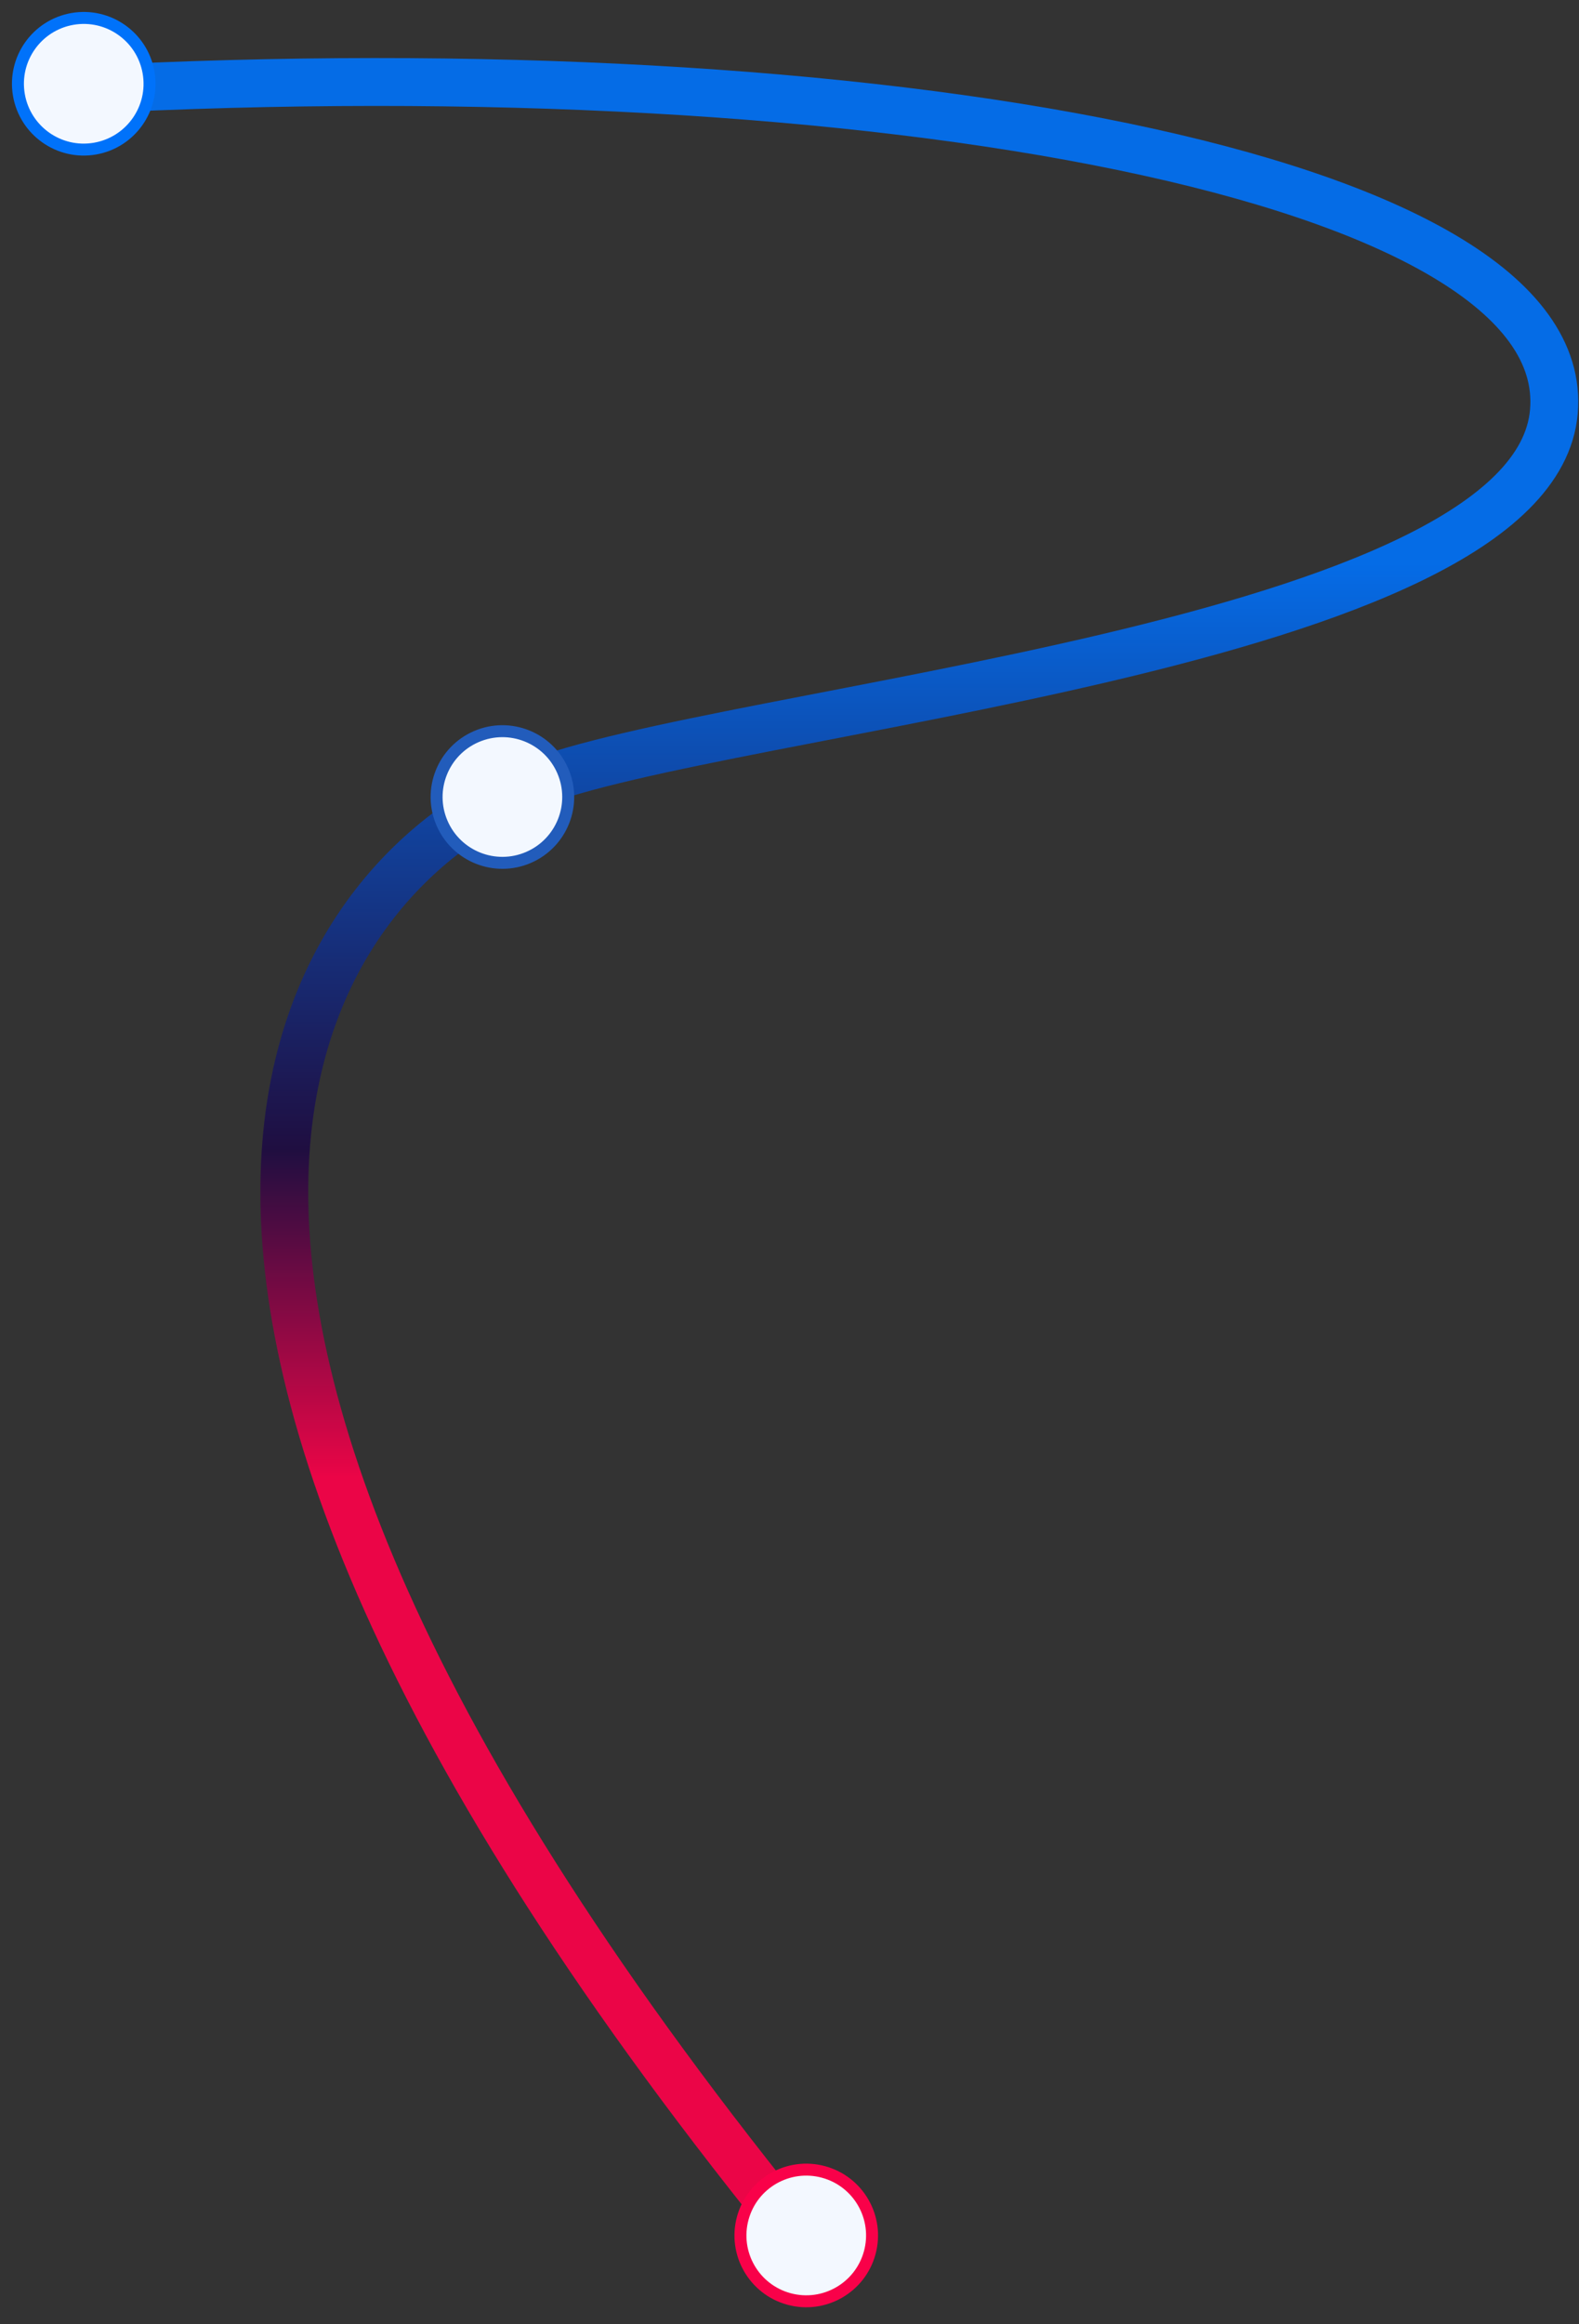 <svg width="660" height="971" viewBox="0 0 660 971" fill="none" xmlns="http://www.w3.org/2000/svg">
<rect x="0" y="0" width="660" height="971" fill="#333333" stroke="none"/>
<path d="M34.756 37.545C365.458 20.045 658 73.5 649.5 172C641 270.5 302.958 295.439 221.501 328C140.043 360.561 -8.5 515.5 336.5 938" stroke="url(#paint0_linear_2001_7)" stroke-opacity="0.9" stroke-width="20" stroke-linecap="round"/>
<circle cx="35" cy="35" r="27.5" transform="rotate(80.22 35 35)" fill="#F3F8FF" stroke="#0072FA" stroke-width="5"/>
<circle cx="210" cy="333" r="27.5" transform="rotate(-23.28 210 333)" fill="#F3F8FF" stroke="#225CBB" stroke-width="5"/>
<circle cx="337" cy="934" r="27.5" transform="rotate(105.19 337 934)" fill="#F3F8FF" stroke="#F90149" stroke-width="5"/>
<defs>
<linearGradient id="paint0_linear_2001_7" x1="263.91" y1="36.007" x2="264" y2="924.5" gradientUnits="userSpaceOnUse">
<stop offset="0.225" stop-color="#0072FA"/>
<stop offset="0.5" stop-color="#1D0A42"/>
<stop offset="0.654" stop-color="#FF0049"/>
</linearGradient>
</defs>
</svg>
